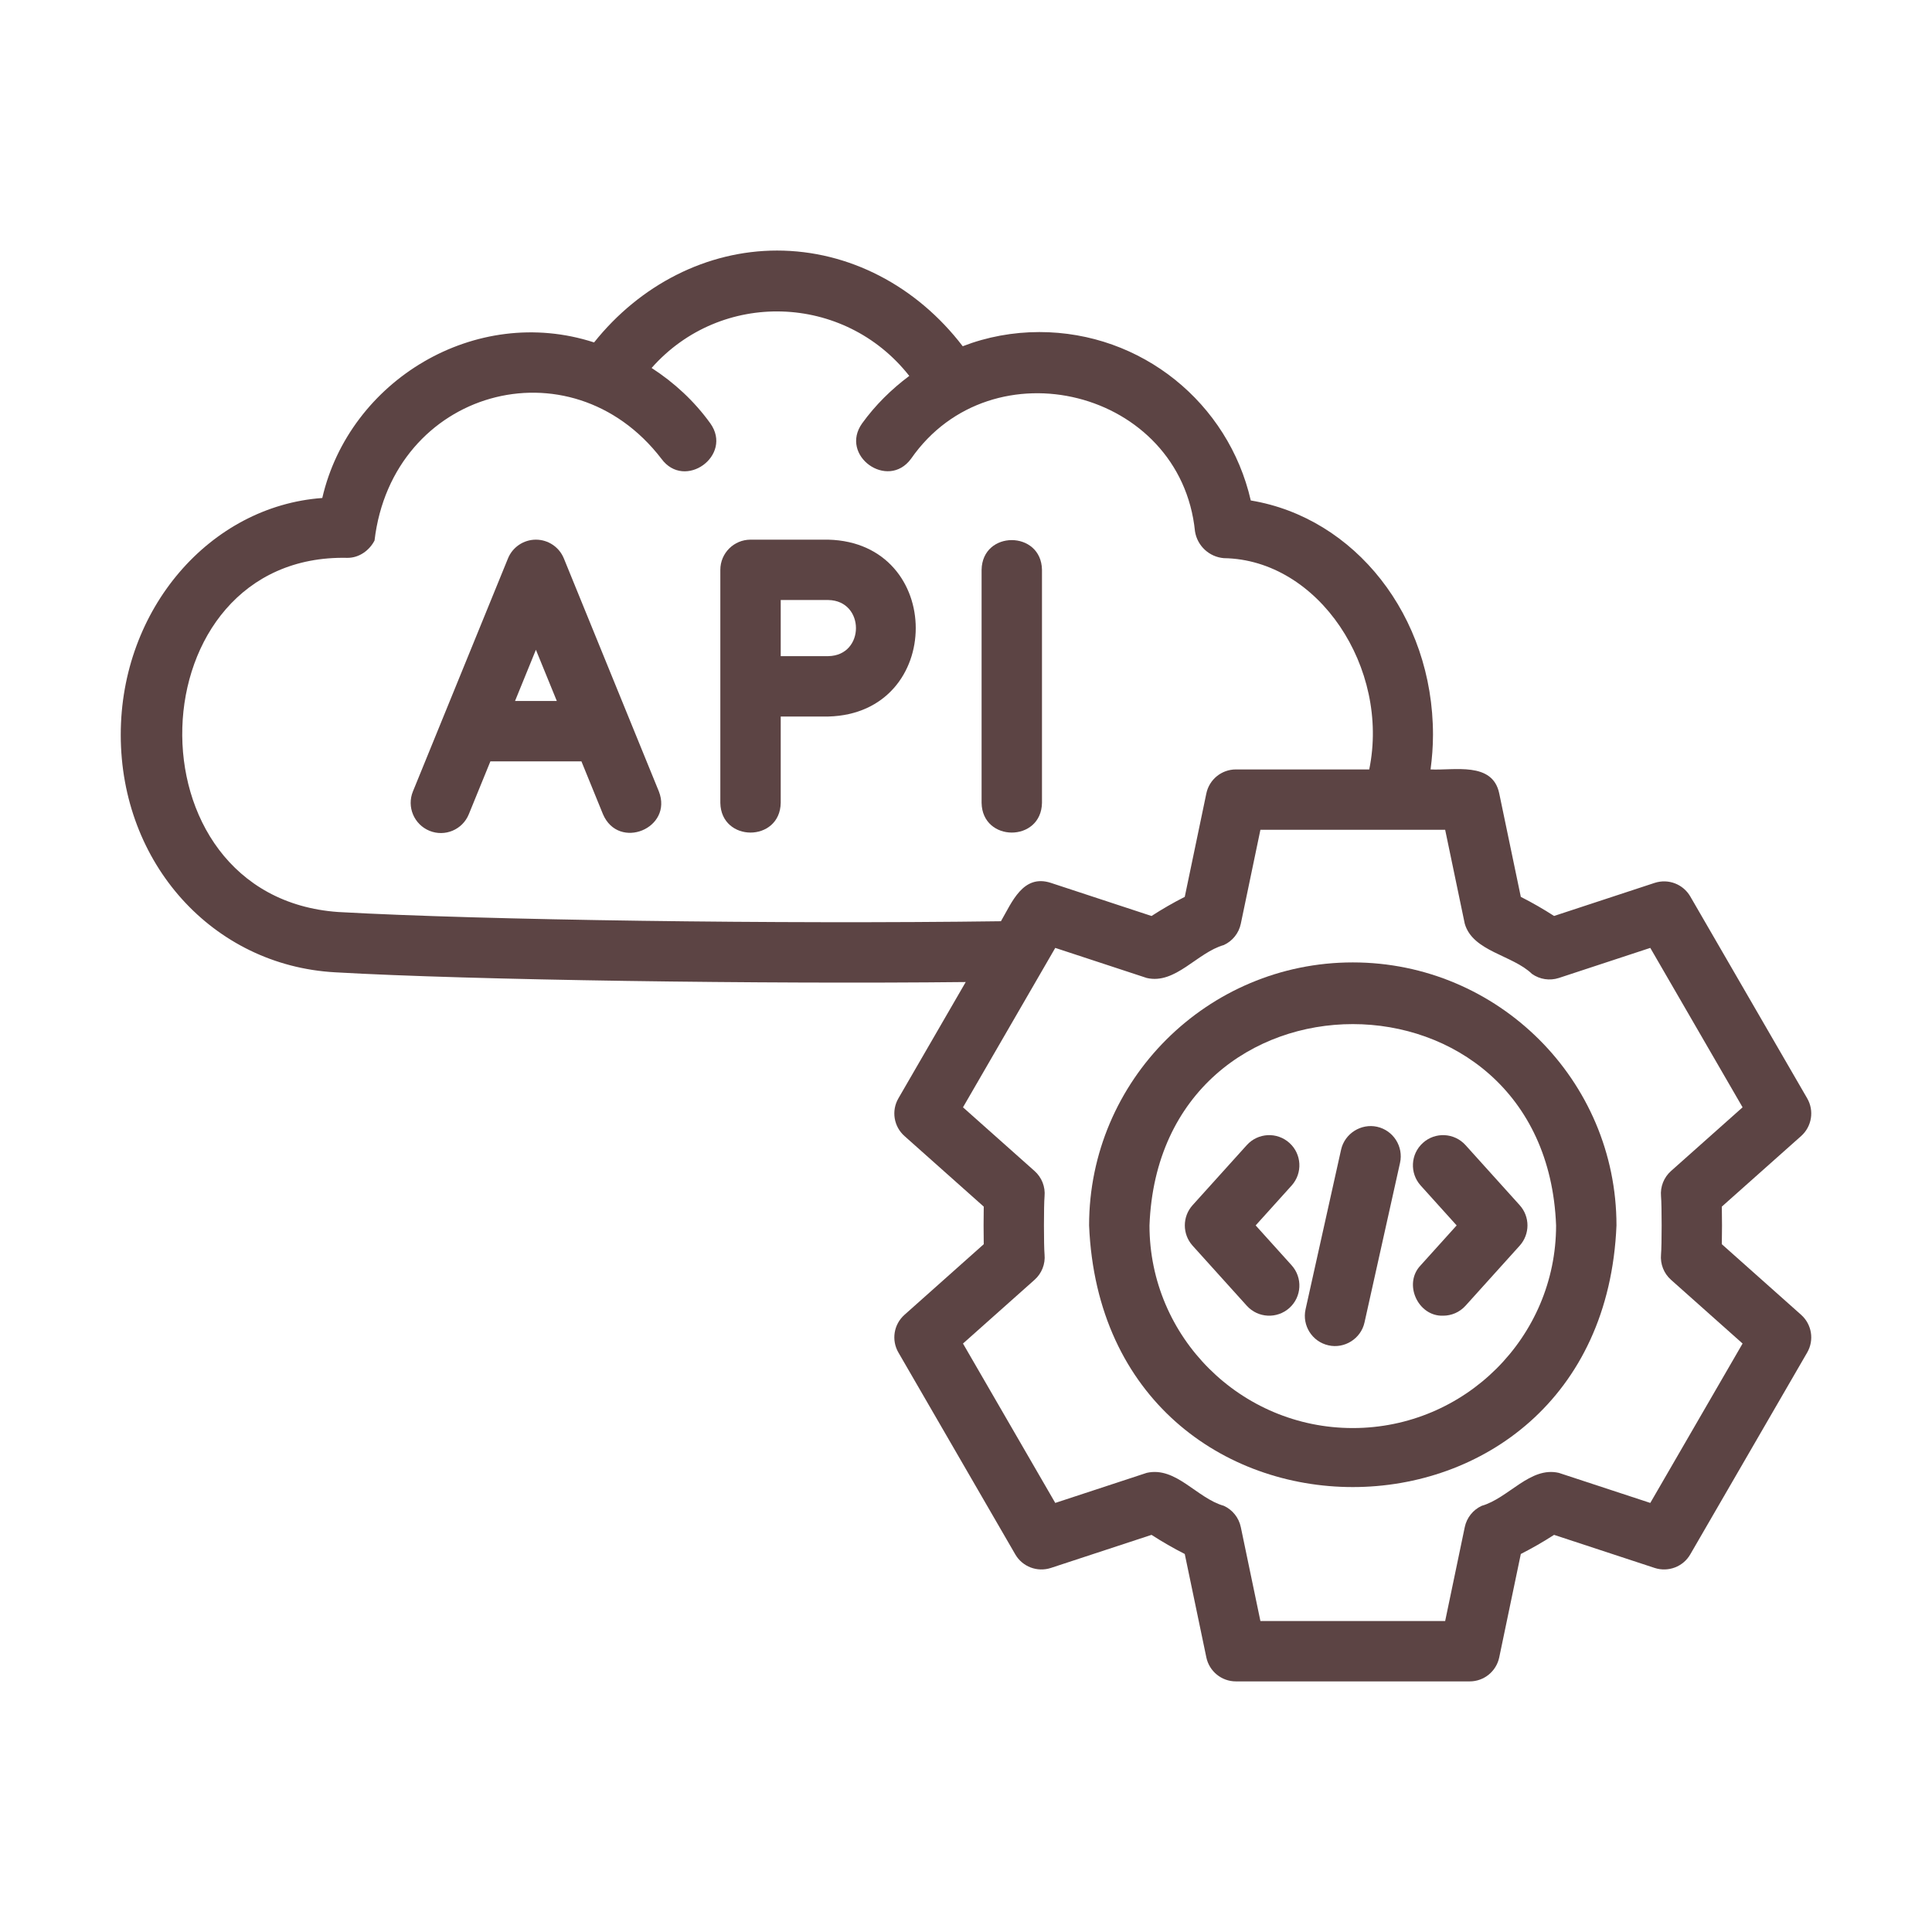 <svg width="70" height="70" viewBox="0 0 70 70" fill="none" xmlns="http://www.w3.org/2000/svg">
<path d="M49.014 34.87C43.746 34.87 39.46 39.145 39.46 44.399C39.985 57.042 58.045 57.037 58.568 44.399C58.568 39.145 54.282 34.87 49.014 34.87ZM49.014 51.741C44.953 51.741 41.648 48.447 41.648 44.399C42.018 34.672 56.012 34.676 56.38 44.4C56.38 48.447 53.076 51.741 49.014 51.741Z" fill="#5C4444"/>
<path d="M62.385 45.08C62.394 44.664 62.394 44.135 62.385 43.718L65.259 41.16C65.646 40.815 65.738 40.244 65.478 39.795L61.242 32.48C60.982 32.033 60.448 31.828 59.953 31.988L56.307 33.187C55.919 32.937 55.516 32.705 55.102 32.495L54.32 28.748C54.081 27.583 52.68 27.923 51.832 27.878C51.886 27.469 51.92 27.051 51.92 26.622C51.92 22.309 49.084 18.756 45.318 18.133C44.509 14.6 41.362 12.031 37.657 12.031C36.705 12.032 35.764 12.203 34.881 12.545C33.212 10.363 30.761 9.078 28.153 9.078C25.613 9.078 23.193 10.315 21.525 12.407C17.226 11.01 12.659 13.784 11.677 18.043C7.607 18.339 4.375 22.068 4.375 26.622C4.375 31.28 7.711 34.98 12.134 35.228C17.039 35.512 27.793 35.66 34.99 35.581L32.551 39.795C32.29 40.244 32.382 40.815 32.77 41.16L35.643 43.718C35.635 44.135 35.635 44.664 35.643 45.08L32.77 47.639C32.382 47.984 32.29 48.554 32.551 49.004L36.786 56.319C37.045 56.766 37.581 56.97 38.074 56.81L41.722 55.611C42.109 55.861 42.511 56.093 42.926 56.304L43.708 60.05C43.814 60.557 44.261 60.92 44.779 60.92H53.25C53.768 60.92 54.214 60.557 54.32 60.05L55.102 56.304C55.516 56.093 55.919 55.861 56.307 55.611L59.953 56.81C60.445 56.969 60.982 56.767 61.241 56.319L65.478 49.004C65.738 48.554 65.646 47.984 65.259 47.639L62.385 45.08ZM12.257 33.044C4.457 32.502 4.878 20.037 12.589 20.212C13.009 20.214 13.381 19.948 13.57 19.584C14.213 14.132 20.655 12.317 23.962 16.619C24.807 17.78 26.565 16.502 25.737 15.34C25.154 14.53 24.425 13.86 23.609 13.332C26.122 10.488 30.591 10.625 32.945 13.62C32.299 14.102 31.715 14.677 31.237 15.339C30.404 16.506 32.167 17.772 33.01 16.62C35.935 12.413 42.779 14.117 43.297 19.253C43.381 19.779 43.812 20.178 44.341 20.223C47.782 20.274 50.364 24.214 49.61 27.878C49.61 27.878 44.779 27.878 44.779 27.878C44.261 27.878 43.814 28.241 43.708 28.748L42.926 32.495C42.512 32.705 42.109 32.937 41.722 33.188L38.074 31.988C37.065 31.66 36.665 32.691 36.266 33.378C28.297 33.487 17.459 33.337 12.257 33.044ZM59.793 54.454L56.48 53.365C55.438 53.124 54.661 54.28 53.685 54.559C53.37 54.704 53.142 54.99 53.071 55.331L52.361 58.733H45.667L44.957 55.331C44.886 54.99 44.658 54.704 44.343 54.559C43.358 54.281 42.609 53.126 41.549 53.364C41.549 53.365 38.234 54.454 38.234 54.454L34.891 48.679L37.484 46.37C37.744 46.139 37.879 45.798 37.846 45.452C37.817 45.137 37.817 43.661 37.846 43.346C37.879 43 37.744 42.659 37.484 42.428L34.891 40.12L38.234 34.344L41.549 35.434C42.589 35.675 43.368 34.517 44.342 34.24C44.658 34.095 44.886 33.809 44.957 33.468L45.667 30.065H52.361L53.071 33.468C53.362 34.477 54.798 34.599 55.506 35.286C55.788 35.486 56.148 35.541 56.48 35.434L59.793 34.344L63.137 40.12L60.544 42.428C60.284 42.659 60.15 43 60.182 43.346C60.212 43.661 60.212 45.137 60.182 45.452C60.15 45.798 60.284 46.139 60.544 46.37L63.137 48.679L59.793 54.454Z" fill="#5C4444"/>
<path d="M22.808 26.066C22.809 26.064 20.43 20.235 20.43 20.234C20.262 19.822 19.862 19.553 19.417 19.553C18.973 19.553 18.572 19.822 18.405 20.233L16.026 26.064C16.025 26.066 14.962 28.673 14.961 28.675C14.732 29.234 15.002 29.872 15.56 30.101C16.12 30.331 16.759 30.061 16.986 29.501L17.768 27.585H21.066L21.847 29.501C22.416 30.826 24.393 30.011 23.872 28.675C23.872 28.675 22.808 26.066 22.808 26.066ZM18.661 25.397L19.417 23.543L20.174 25.397H18.661Z" fill="#5C4444"/>
<path d="M30.013 19.553H27.193C26.589 19.553 26.099 20.043 26.099 20.647V29.088C26.123 30.523 28.262 30.527 28.287 29.088V25.961H30.013C34.234 25.851 34.235 19.663 30.013 19.553ZM30.013 23.773H28.287V21.74H30.013C31.346 21.764 31.347 23.75 30.013 23.773Z" fill="#5C4444"/>
<path d="M37.753 29.088V20.647C37.729 19.212 35.589 19.207 35.565 20.647C35.565 20.647 35.565 29.088 35.565 29.088C35.588 30.523 37.728 30.527 37.753 29.088Z" fill="#5C4444"/>
<path d="M49.895 40.825C49.318 40.697 48.722 41.065 48.59 41.655L47.303 47.439C47.172 48.028 47.544 48.613 48.133 48.744C48.707 48.876 49.309 48.508 49.439 47.914L50.726 42.131C50.856 41.541 50.484 40.957 49.895 40.825Z" fill="#5C4444"/>
<path d="M46.718 41.41C46.269 41.005 45.579 41.04 45.173 41.49L43.209 43.667C42.835 44.083 42.835 44.715 43.209 45.132L45.173 47.309C45.579 47.759 46.271 47.792 46.718 47.389C47.167 46.985 47.202 46.293 46.798 45.844L45.495 44.399L46.798 42.954C47.202 42.506 47.167 41.814 46.718 41.41Z" fill="#5C4444"/>
<path d="M51.554 41.41C51.105 41.814 51.07 42.506 51.474 42.954L52.777 44.399L51.474 45.844C50.831 46.511 51.375 47.702 52.286 47.67C52.586 47.67 52.882 47.549 53.099 47.309L55.062 45.132C55.437 44.715 55.437 44.083 55.062 43.667L53.099 41.49C52.692 41.04 52.001 41.005 51.554 41.41Z" fill="#5C4444"/>
</svg>
